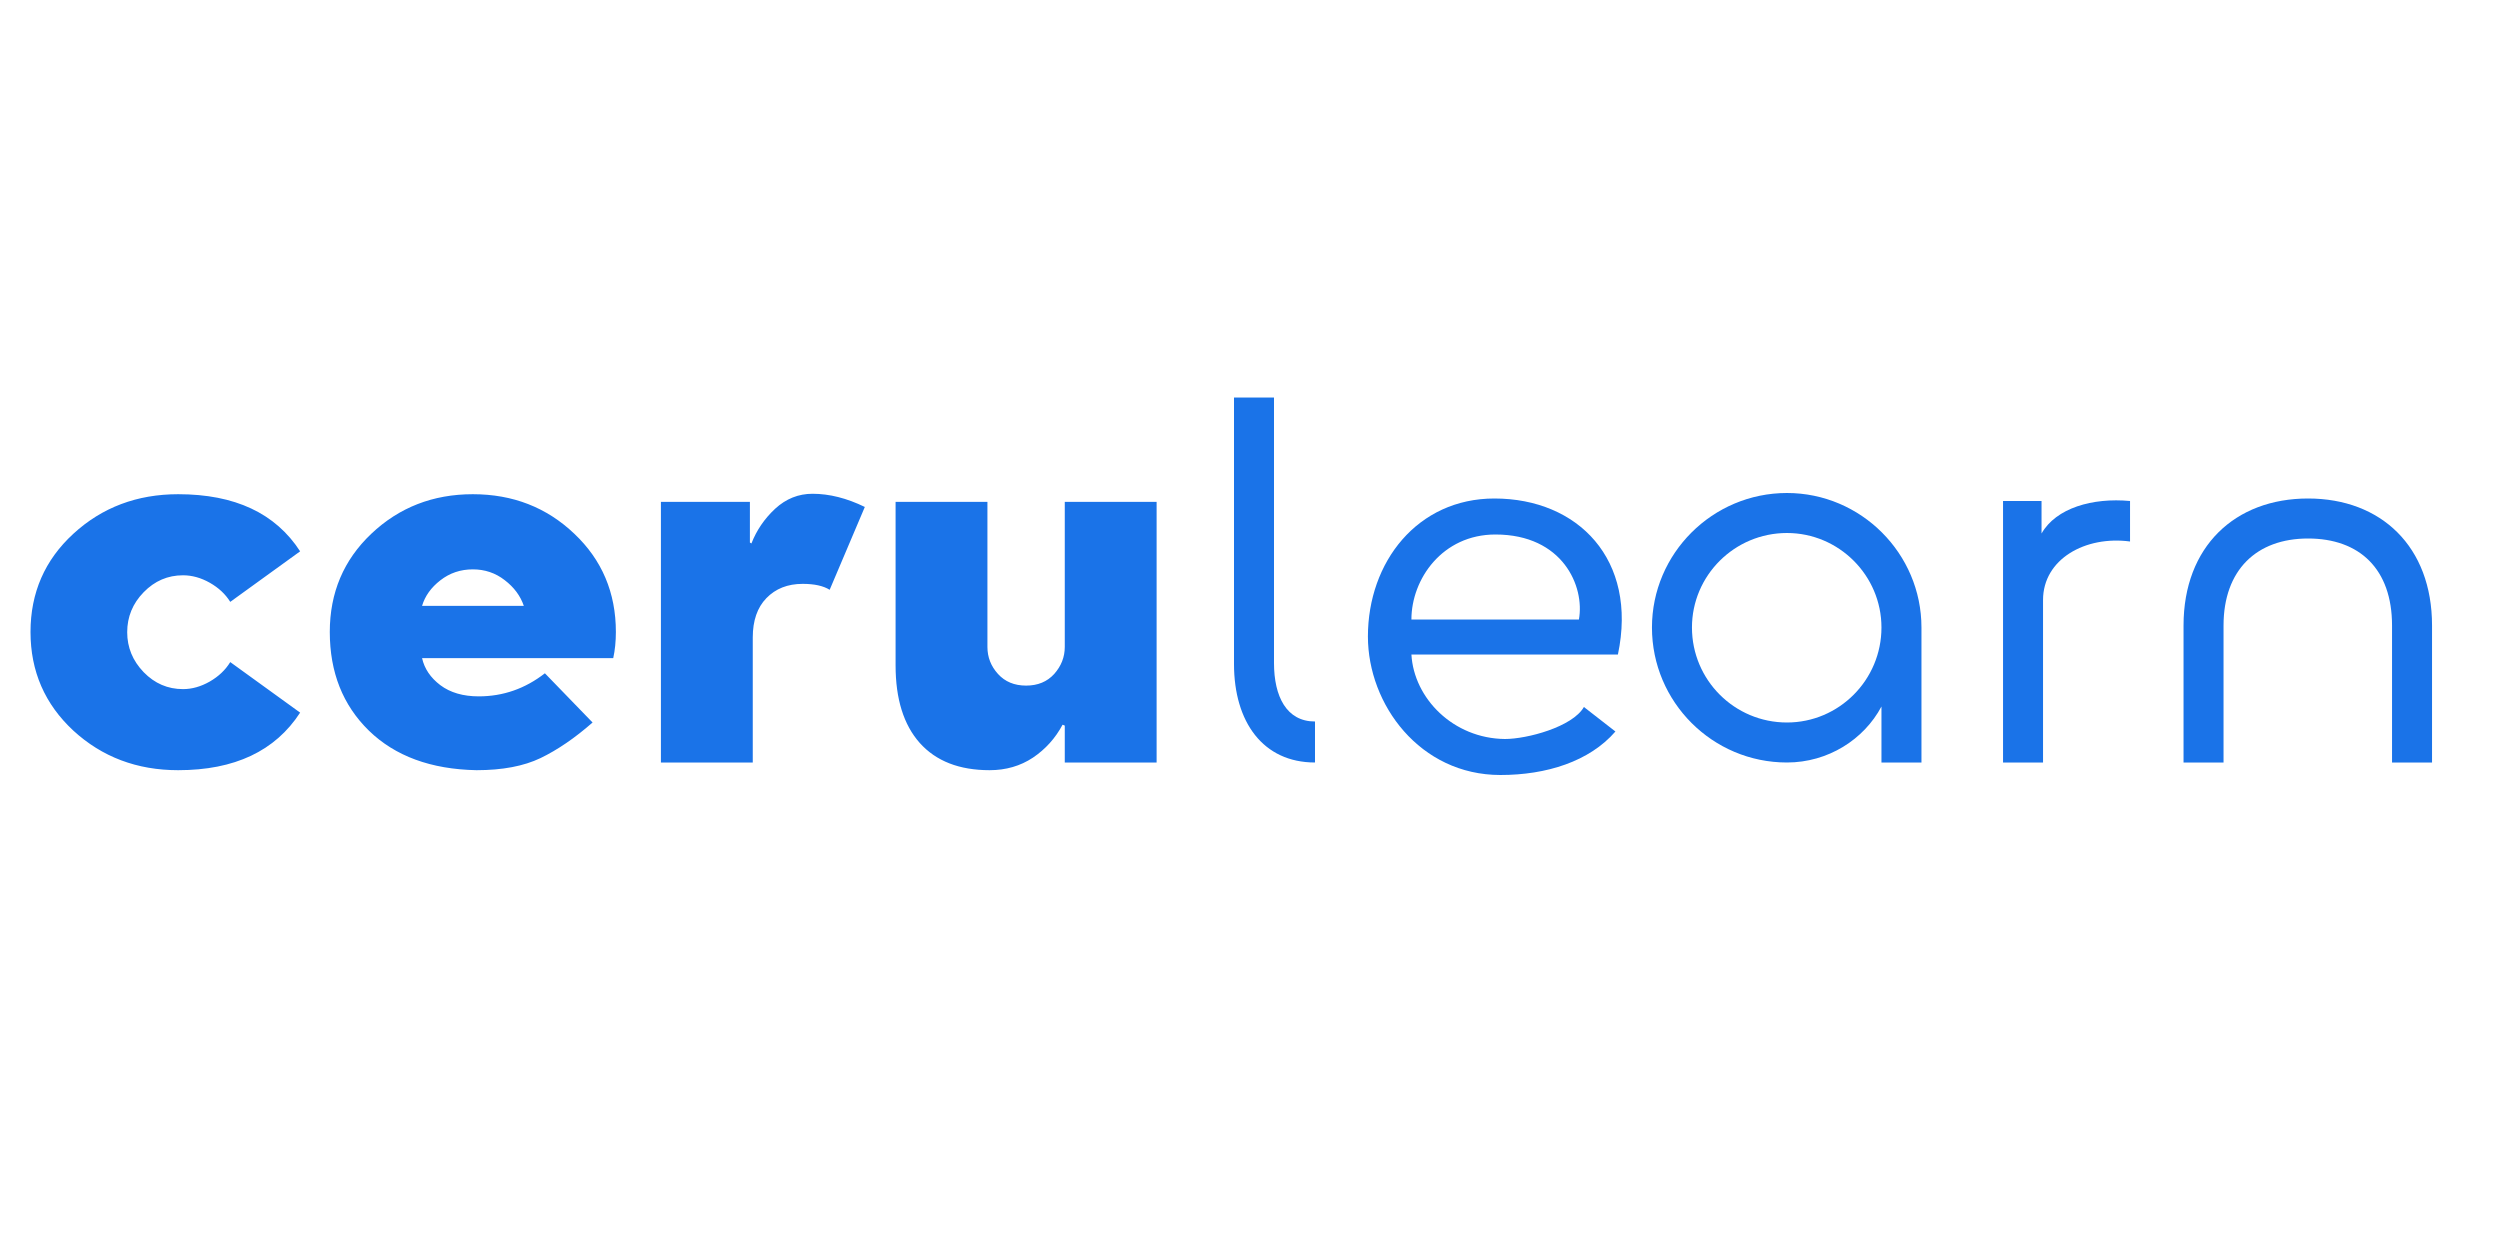 <svg width="200" height="100" viewBox="0 0 200 100" fill="none" xmlns="http://www.w3.org/2000/svg">
<rect width="200" height="100" fill="white"/>
<path d="M5.869 58.451C3.584 56.33 2.441 53.699 2.441 50.559C2.441 47.418 3.584 44.799 5.869 42.701C8.166 40.592 10.961 39.537 14.254 39.537C18.789 39.537 22.041 41.06 24.01 44.107L18.42 48.15C18.033 47.529 17.488 47.02 16.785 46.621C16.082 46.223 15.367 46.023 14.641 46.023C13.422 46.023 12.373 46.475 11.494 47.377C10.615 48.279 10.176 49.346 10.176 50.576C10.176 51.795 10.615 52.861 11.494 53.775C12.373 54.678 13.422 55.129 14.641 55.129C15.355 55.129 16.064 54.93 16.768 54.531C17.482 54.121 18.033 53.6 18.42 52.967L24.01 57.01C22.018 60.08 18.766 61.615 14.254 61.615C10.961 61.615 8.166 60.56 5.869 58.451ZM49.059 52.65H33.766C33.953 53.494 34.44 54.215 35.225 54.812C36.022 55.41 37.047 55.709 38.301 55.709C40.246 55.709 42.01 55.094 43.592 53.863L47.406 57.801C45.988 59.043 44.6 59.992 43.24 60.648C41.893 61.293 40.188 61.615 38.125 61.615C34.48 61.545 31.609 60.49 29.512 58.451C27.426 56.412 26.383 53.781 26.383 50.559C26.383 47.418 27.49 44.799 29.705 42.701C31.932 40.592 34.639 39.537 37.826 39.537C41.025 39.537 43.732 40.592 45.947 42.701C48.162 44.799 49.27 47.418 49.27 50.559C49.27 51.309 49.199 52.006 49.059 52.65ZM37.826 45.549C36.842 45.549 35.975 45.842 35.225 46.428C34.486 47.002 34 47.682 33.766 48.467H41.904C41.635 47.67 41.125 46.984 40.375 46.41C39.637 45.836 38.787 45.549 37.826 45.549ZM65.002 39.502C66.35 39.502 67.744 39.853 69.186 40.557L66.373 47.184C65.869 46.867 65.148 46.709 64.211 46.709C63.016 46.709 62.049 47.09 61.31 47.852C60.584 48.602 60.221 49.65 60.221 50.998V61H52.873V40.152H59.992V43.404L60.115 43.475C60.525 42.42 61.158 41.494 62.014 40.697C62.881 39.9 63.877 39.502 65.002 39.502ZM85.182 40.152H92.529V61H85.182V58.047L85.006 57.977C84.432 59.055 83.641 59.934 82.633 60.613C81.625 61.281 80.471 61.615 79.17 61.615C76.744 61.615 74.881 60.889 73.58 59.435C72.291 57.982 71.647 55.914 71.647 53.23V40.152H78.994V51.754C78.994 52.574 79.275 53.295 79.838 53.916C80.4 54.537 81.15 54.848 82.088 54.848C83.025 54.848 83.775 54.537 84.338 53.916C84.9 53.283 85.182 52.562 85.182 51.754V40.152Z" fill="#1A73E8"/>
<path d="M105.2 61C101.04 61 98.72 57.76 98.72 53.12V31.8H101.92V53.04C101.92 55.72 102.92 57.72 105.2 57.72V61Z" fill="#1A73E8"/>
<path d="M120.033 62C113.593 62 109.433 56.36 109.433 50.92C109.433 44.96 113.393 39.88 119.553 39.88C126.233 39.88 131.033 44.76 129.433 52.36H112.913C113.113 55.88 116.273 59.08 120.393 59.12C122.153 59.12 125.793 58.16 126.713 56.56L129.233 58.52C127.153 60.92 123.713 62 120.033 62ZM112.913 49.56H119.613H126.313C126.793 46.92 125.033 42.76 119.633 42.76C115.393 42.76 112.913 46.32 112.913 49.56Z" fill="#1A73E8"/>
<path d="M142.957 61C136.997 61 132.157 56.16 132.157 50.2C132.157 44.28 136.997 39.44 142.957 39.44C148.877 39.44 153.717 44.28 153.717 50.2V61H150.517V56.52C149.117 59.16 146.237 61 142.957 61ZM142.957 57.8C147.117 57.8 150.517 54.4 150.517 50.2C150.517 46.04 147.117 42.64 142.957 42.64C138.757 42.64 135.357 46.04 135.357 50.2C135.357 54.4 138.757 57.8 142.957 57.8Z" fill="#1A73E8"/>
<path d="M160.243 61V40.08H163.323V42.68C164.483 40.64 167.403 39.8 170.403 40.08V43.32C166.843 42.84 163.443 44.72 163.443 48V61H160.243Z" fill="#1A73E8"/>
<path d="M174.683 61V50.04C174.683 43.72 178.803 39.88 184.643 39.88C190.483 39.88 194.563 43.72 194.563 50.04V61H191.363V50.04C191.363 45.52 188.763 43.08 184.643 43.08C180.523 43.08 177.883 45.6 177.883 50.04V61H174.683Z" fill="#1A73E8"/>
</svg>
